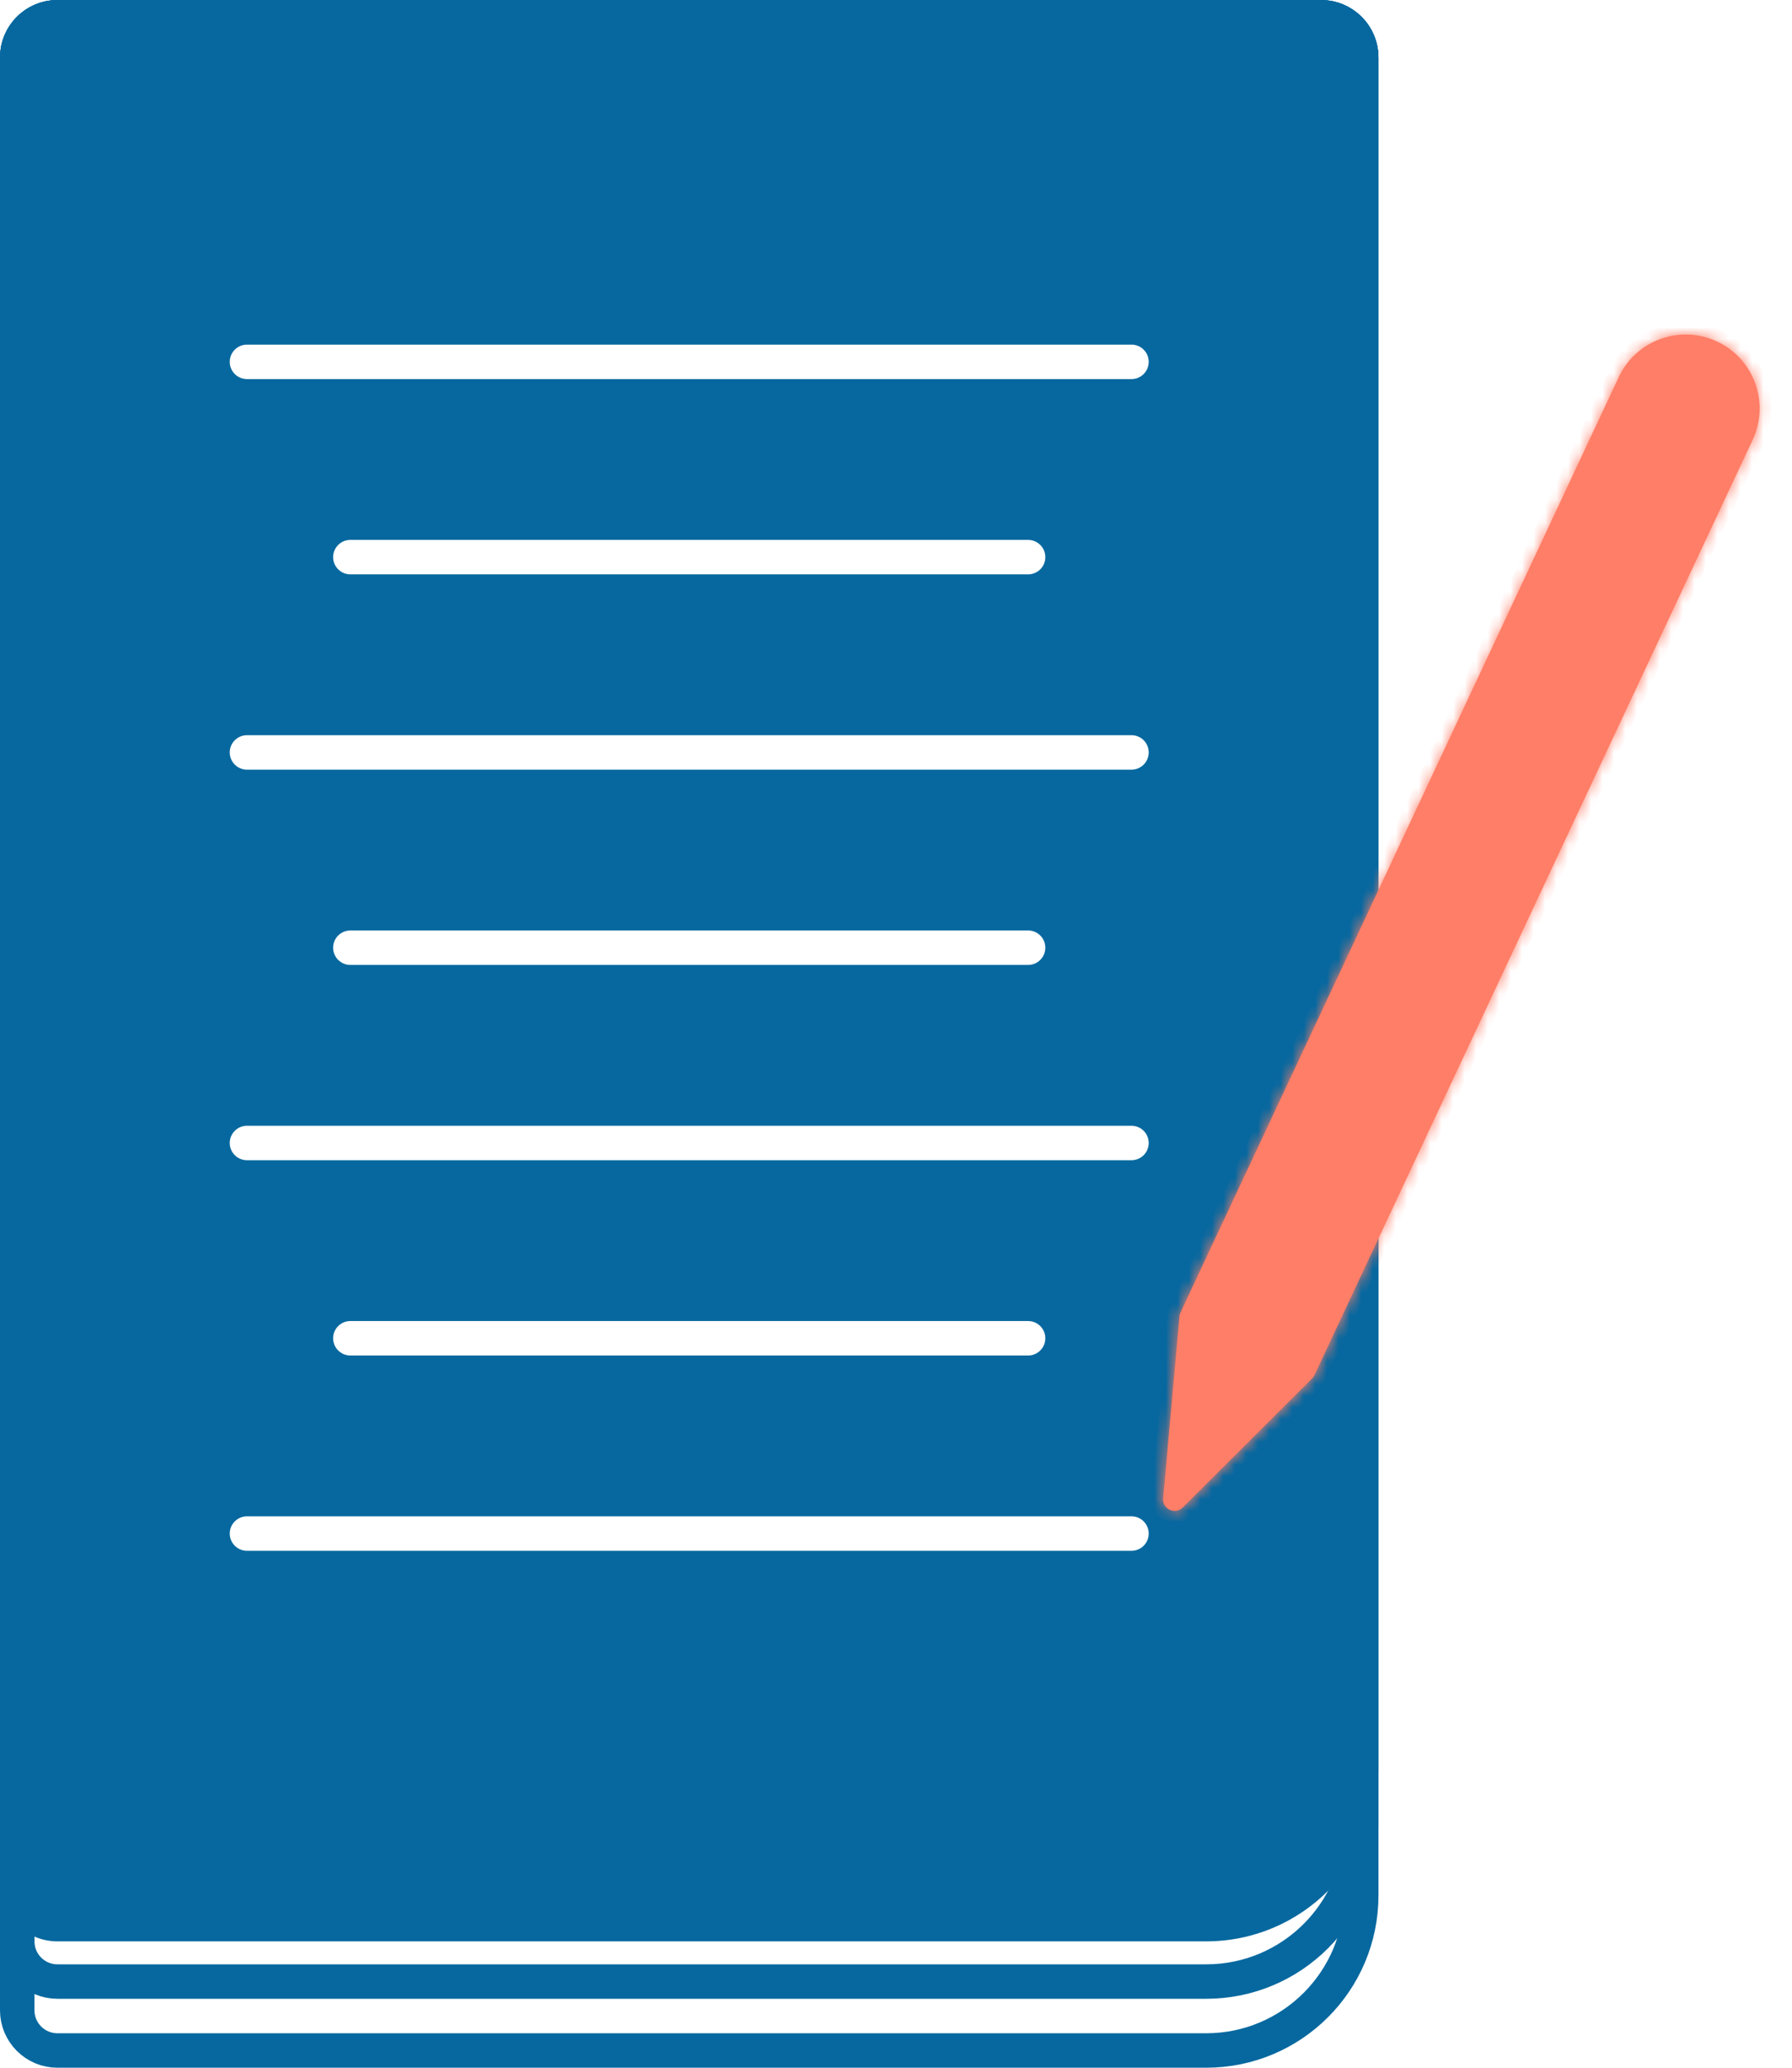 <svg width="156" height="180" viewBox="0 0 156 180" fill="none" xmlns="http://www.w3.org/2000/svg">
<path d="M1.5 5C1.5 3.067 3.067 1.5 5 1.5H115C116.933 1.5 118.5 3.067 118.5 5V165C118.5 172.456 112.456 178.5 105 178.5H5C3.067 178.5 1.5 176.933 1.5 175V5Z" stroke="#07689F" stroke-width="3"/>
<path d="M1.5 5C1.5 3.067 3.067 1.5 5 1.5H115C116.933 1.5 118.5 3.067 118.5 5V159C118.5 166.456 112.456 172.5 105 172.5H5C3.067 172.5 1.5 170.933 1.5 169V5Z" stroke="#07689F" stroke-width="3"/>
<path fill-rule="evenodd" clip-rule="evenodd" d="M5 0C2.239 0 0 2.239 0 5V164C0 166.761 2.239 169 5 169H105C113.284 169 120 162.284 120 154V5C120 2.239 117.761 0 115 0H5ZM21.5 30C20.672 30 20 30.672 20 31.5C20 32.328 20.672 33 21.5 33H98.5C99.328 33 100 32.328 100 31.5C100 30.672 99.328 30 98.5 30H21.5ZM20 65.5C20 64.672 20.672 64 21.5 64H98.5C99.328 64 100 64.672 100 65.5C100 66.328 99.328 67 98.5 67H21.5C20.672 67 20 66.328 20 65.5ZM30.5 47C29.672 47 29 47.672 29 48.5C29 49.328 29.672 50 30.5 50H89.5C90.328 50 91 49.328 91 48.5C91 47.672 90.328 47 89.5 47H30.5ZM29 82.5C29 81.672 29.672 81 30.5 81H89.5C90.328 81 91 81.672 91 82.5C91 83.328 90.328 84 89.5 84H30.5C29.672 84 29 83.328 29 82.5ZM30.5 115C29.672 115 29 115.672 29 116.5C29 117.328 29.672 118 30.5 118H89.5C90.328 118 91 117.328 91 116.5C91 115.672 90.328 115 89.5 115H30.5ZM20 99.5C20 98.672 20.672 98 21.5 98H98.5C99.328 98 100 98.672 100 99.5C100 100.328 99.328 101 98.5 101H21.5C20.672 101 20 100.328 20 99.5ZM21.5 132C20.672 132 20 132.672 20 133.5C20 134.328 20.672 135 21.5 135H98.5C99.328 135 100 134.328 100 133.5C100 132.672 99.328 132 98.5 132H21.5Z" fill="#07689F"/>
<mask id="path-4-inside-1_2_63" fill="white">
<path fill-rule="evenodd" clip-rule="evenodd" d="M149.477 29.73C146.259 28.223 142.427 29.609 140.919 32.828L102.766 114.259C102.717 114.365 102.686 114.478 102.676 114.594L101.256 130.437C101.173 131.367 102.297 131.894 102.958 131.234L114.223 120.004C114.305 119.922 114.373 119.826 114.422 119.72L152.575 38.289C154.083 35.07 152.696 31.239 149.477 29.73Z"/>
</mask>
<path fill-rule="evenodd" clip-rule="evenodd" d="M149.477 29.73C146.259 28.223 142.427 29.609 140.919 32.828L102.766 114.259C102.717 114.365 102.686 114.478 102.676 114.594L101.256 130.437C101.173 131.367 102.297 131.894 102.958 131.234L114.223 120.004C114.305 119.922 114.373 119.826 114.422 119.72L152.575 38.289C154.083 35.07 152.696 31.239 149.477 29.73Z" fill="#FF7E67"/>
<path d="M114.223 120.004L113.517 119.296L114.223 120.004ZM102.958 131.234L103.664 131.943L102.958 131.234ZM102.676 114.594L101.68 114.505L102.676 114.594ZM141.825 33.252C143.098 30.534 146.335 29.362 149.053 30.636L149.902 28.825C146.183 27.083 141.756 28.685 140.013 32.404L141.825 33.252ZM103.672 114.683L141.825 33.252L140.013 32.404L101.861 113.835L103.672 114.683ZM102.252 130.526L103.672 114.683L101.68 114.505L100.26 130.348L102.252 130.526ZM113.517 119.296L102.252 130.526L103.664 131.943L114.929 120.712L113.517 119.296ZM151.669 37.865L113.517 119.296L115.328 120.144L153.48 38.713L151.669 37.865ZM149.053 30.636C151.772 31.91 152.943 35.146 151.669 37.865L153.48 38.713C155.223 34.994 153.621 30.567 149.902 28.825L149.053 30.636ZM114.929 120.712C115.094 120.548 115.229 120.356 115.328 120.144L113.517 119.296L114.929 120.712ZM100.26 130.348C100.093 132.208 102.341 133.261 103.664 131.943L102.252 130.526L100.26 130.348ZM101.861 113.835C101.762 114.046 101.701 114.273 101.68 114.505L103.672 114.683L103.672 114.683L101.861 113.835Z" fill="#FF7E67" mask="url(#path-4-inside-1_2_63)"/>
</svg>
